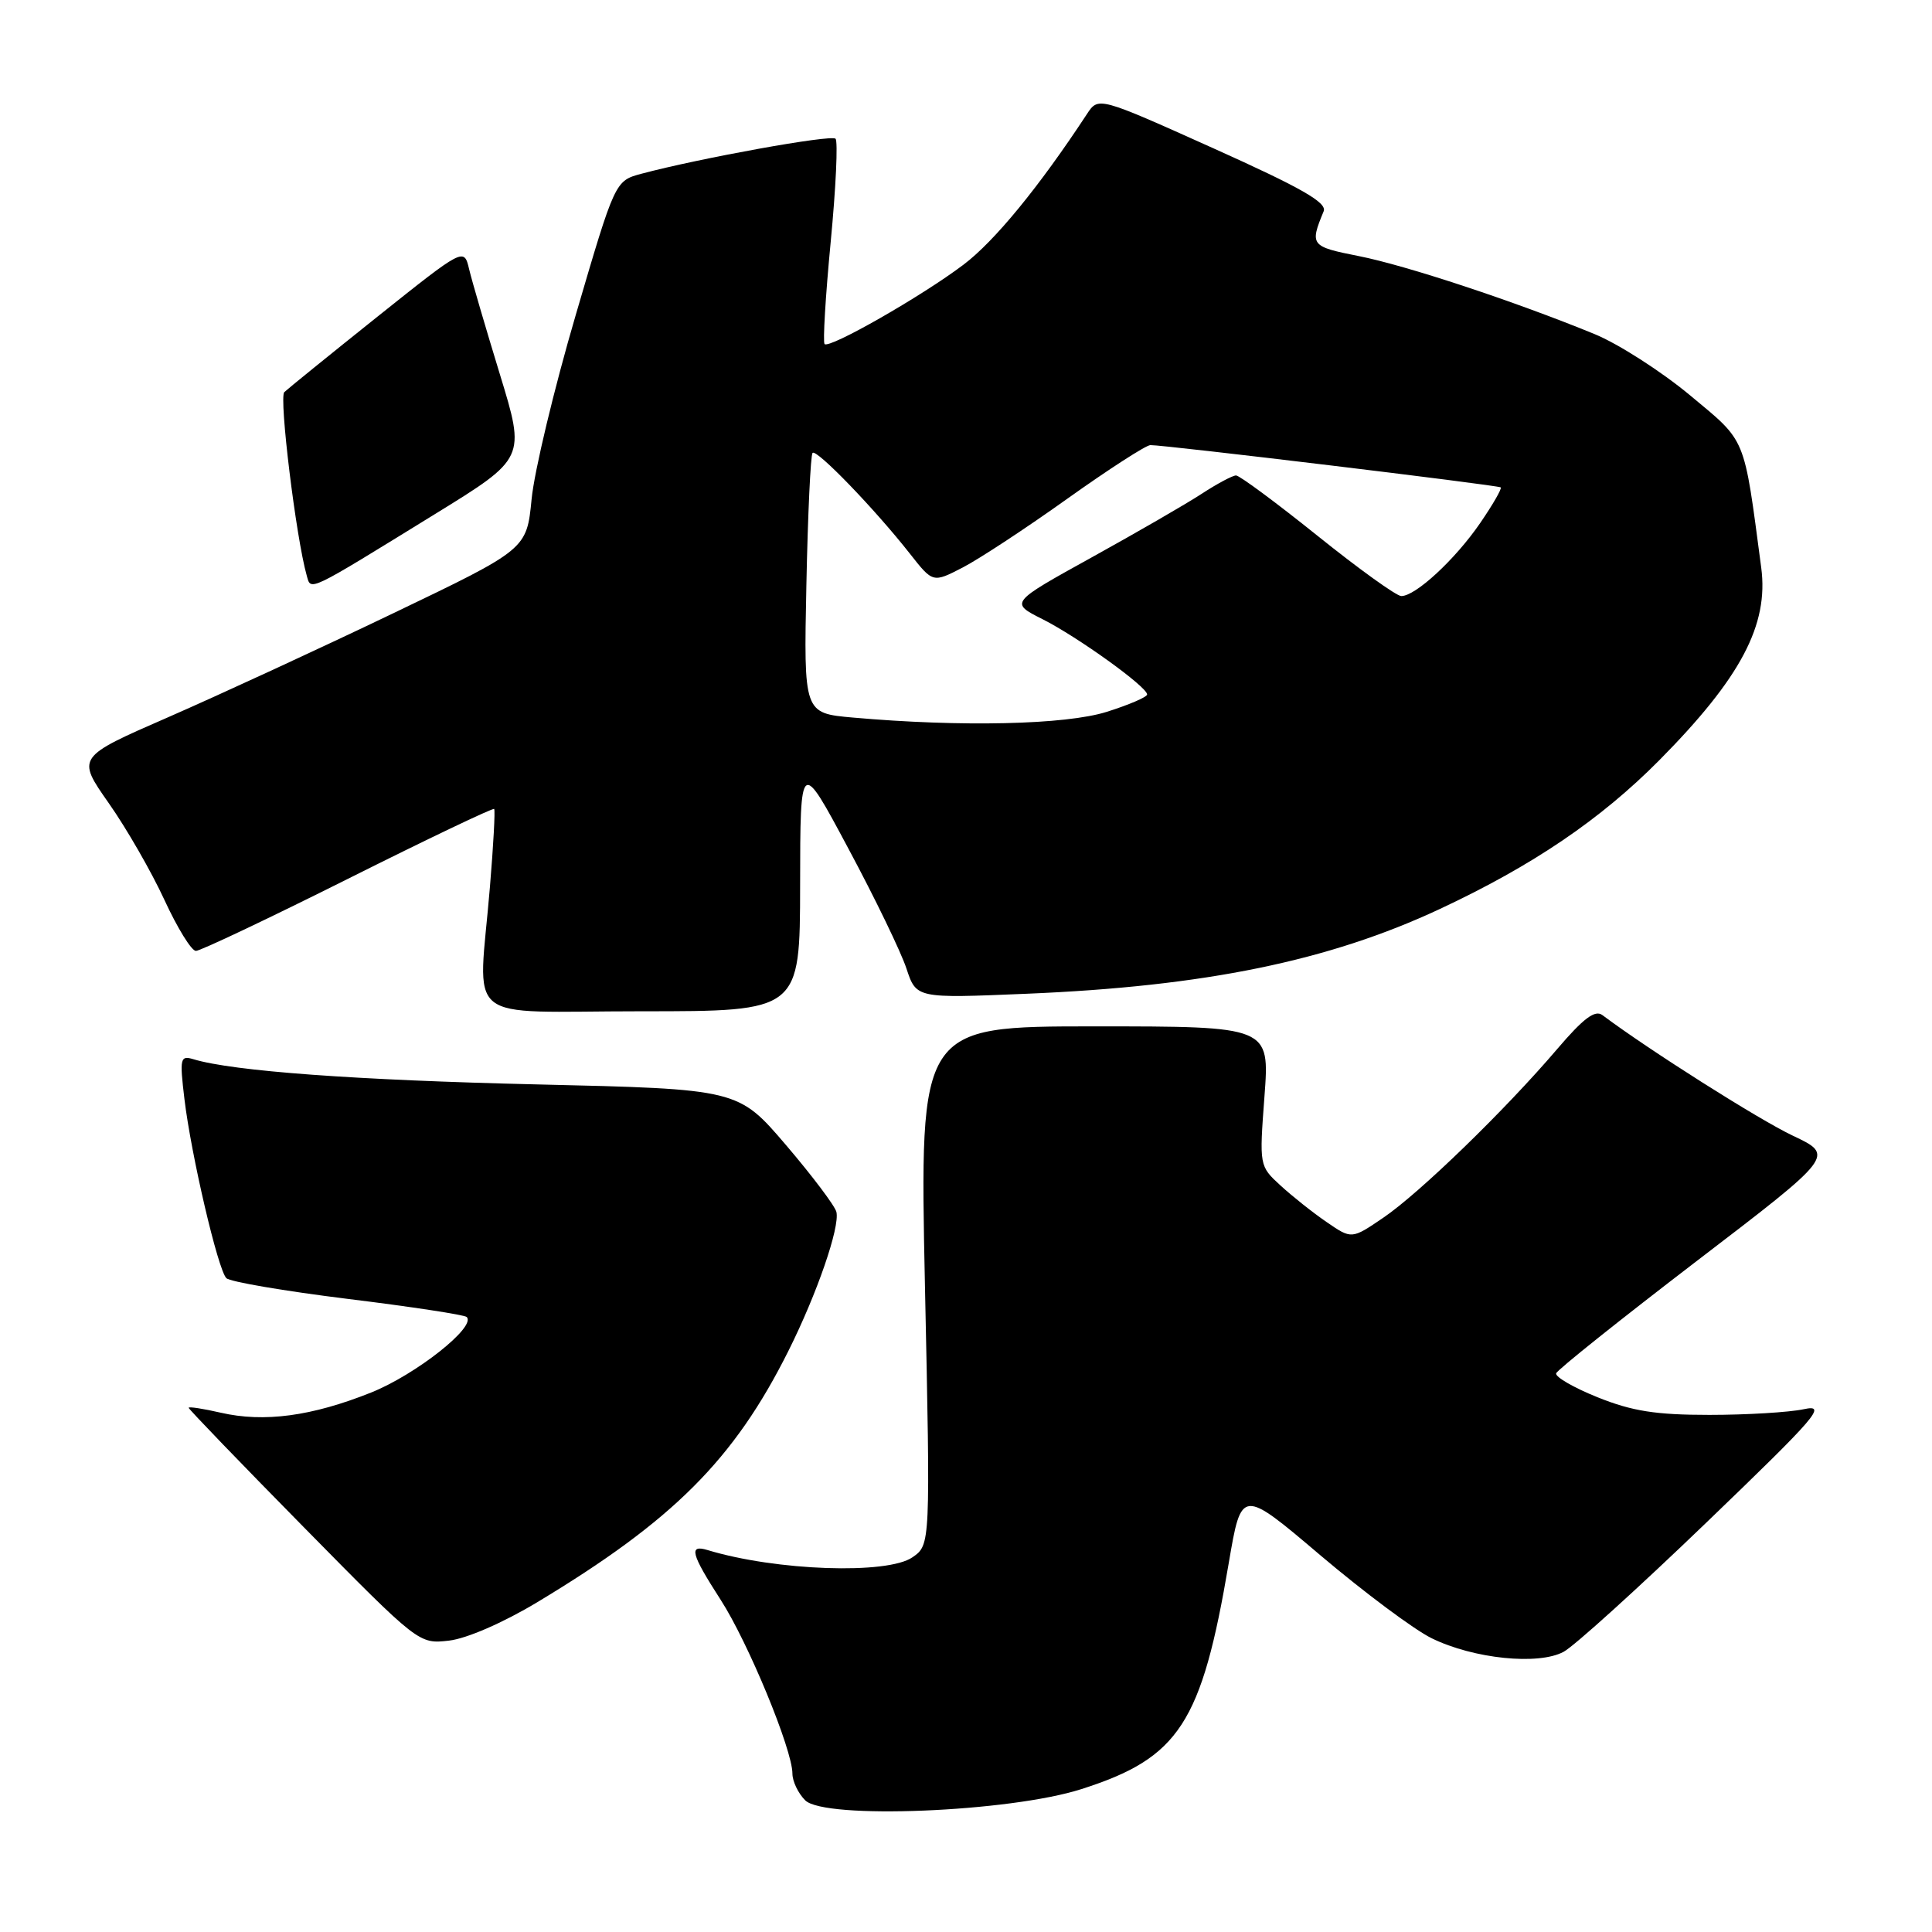 <?xml version="1.0" encoding="UTF-8" standalone="no"?>
<!DOCTYPE svg PUBLIC "-//W3C//DTD SVG 1.1//EN" "http://www.w3.org/Graphics/SVG/1.1/DTD/svg11.dtd" >
<svg xmlns="http://www.w3.org/2000/svg" xmlns:xlink="http://www.w3.org/1999/xlink" version="1.1" viewBox="0 0 256 256">
 <g >
 <path fill="currentColor"
d=" M 143.31 237.06 C 156.25 232.92 159.22 228.36 162.82 207.09 C 164.50 197.21 164.50 197.21 175.00 206.12 C 180.78 211.01 187.39 215.95 189.71 217.08 C 195.26 219.80 203.86 220.68 207.19 218.87 C 208.59 218.12 217.10 210.41 226.11 201.74 C 240.85 187.56 242.15 186.05 239.00 186.73 C 237.07 187.14 231.45 187.48 226.50 187.48 C 219.40 187.48 216.28 186.99 211.70 185.15 C 208.51 183.87 206.03 182.43 206.20 181.97 C 206.36 181.50 214.74 174.82 224.80 167.11 C 243.11 153.11 243.11 153.11 237.55 150.48 C 233.05 148.35 218.51 139.14 212.33 134.51 C 211.35 133.77 209.82 134.92 206.33 139.01 C 199.44 147.09 188.10 158.09 183.30 161.35 C 179.10 164.21 179.10 164.21 175.80 161.94 C 173.98 160.70 171.23 158.51 169.68 157.09 C 166.86 154.50 166.86 154.49 167.55 145.25 C 168.24 136.00 168.24 136.00 145.04 136.00 C 121.84 136.00 121.84 136.00 122.56 170.34 C 123.29 204.69 123.29 204.69 120.92 206.34 C 117.61 208.66 102.84 208.15 93.75 205.39 C 91.23 204.63 91.56 205.88 95.49 211.98 C 99.14 217.64 105.00 231.84 105.00 235.01 C 105.00 236.03 105.76 237.62 106.69 238.55 C 109.25 241.11 133.79 240.12 143.31 237.06 Z  M 71.16 212.32 C 89.21 201.46 97.27 193.40 104.47 179.00 C 108.26 171.42 111.29 162.64 110.83 160.60 C 110.65 159.81 107.65 155.83 104.16 151.74 C 97.81 144.31 97.81 144.31 71.16 143.69 C 47.15 143.13 30.84 141.94 25.62 140.35 C 23.88 139.83 23.79 140.21 24.44 145.64 C 25.32 153.00 28.87 168.22 29.99 169.36 C 30.45 169.84 37.69 171.07 46.07 172.11 C 54.46 173.14 61.55 174.22 61.84 174.51 C 63.14 175.80 55.11 182.14 49.17 184.52 C 41.32 187.66 34.98 188.51 29.25 187.19 C 26.91 186.65 25.00 186.36 25.00 186.54 C 25.00 186.72 31.86 193.84 40.25 202.36 C 55.50 217.85 55.50 217.85 59.50 217.39 C 61.84 217.12 66.67 215.02 71.16 212.32 Z  M 106.02 117.25 C 106.04 100.50 106.04 100.50 112.42 112.45 C 115.94 119.01 119.40 126.17 120.11 128.34 C 121.42 132.29 121.42 132.29 135.96 131.68 C 159.68 130.70 176.08 127.33 190.82 120.43 C 203.12 114.67 212.09 108.58 219.86 100.74 C 230.66 89.83 234.38 82.80 233.37 75.21 C 231.03 57.56 231.48 58.66 223.94 52.38 C 220.14 49.22 214.44 45.56 211.27 44.26 C 200.71 39.93 186.29 35.16 180.03 33.93 C 173.67 32.67 173.53 32.50 175.39 28.00 C 175.87 26.85 172.48 24.91 160.78 19.65 C 145.54 12.80 145.54 12.80 144.02 15.12 C 137.69 24.76 131.78 31.97 127.67 35.07 C 122.13 39.26 109.90 46.24 109.26 45.59 C 109.02 45.35 109.38 39.27 110.07 32.07 C 110.76 24.87 111.05 18.71 110.71 18.38 C 110.14 17.81 92.76 20.95 85.00 23.02 C 81.50 23.96 81.50 23.96 76.29 41.73 C 73.42 51.50 70.79 62.49 70.44 66.14 C 69.79 72.78 69.79 72.78 52.15 81.24 C 42.44 85.90 29.02 92.09 22.32 95.02 C 10.14 100.33 10.14 100.33 14.41 106.42 C 16.76 109.76 20.08 115.54 21.79 119.25 C 23.50 122.96 25.37 126.00 25.96 126.00 C 26.54 126.00 35.61 121.70 46.12 116.44 C 56.62 111.18 65.34 107.02 65.48 107.19 C 65.63 107.36 65.38 112.00 64.92 117.50 C 63.39 136.05 60.90 134.00 85.00 134.00 C 106.00 134.00 106.00 134.00 106.02 117.25 Z  M 57.65 68.11 C 69.64 60.72 69.64 60.72 66.24 49.61 C 64.37 43.50 62.53 37.22 62.16 35.66 C 61.48 32.81 61.48 32.81 49.99 41.98 C 43.67 47.03 38.13 51.52 37.67 51.96 C 36.95 52.65 39.23 71.29 40.64 76.25 C 41.23 78.32 40.53 78.66 57.65 68.11 Z  M 113.00 95.08 C 106.50 94.50 106.50 94.50 106.85 77.50 C 107.04 68.15 107.41 60.28 107.67 60.01 C 108.20 59.46 115.90 67.43 120.57 73.37 C 123.61 77.24 123.61 77.24 127.56 75.20 C 129.73 74.08 135.97 69.98 141.43 66.08 C 146.89 62.19 151.84 58.99 152.43 58.98 C 154.21 58.94 198.47 64.28 198.85 64.58 C 199.04 64.73 197.81 66.86 196.13 69.31 C 192.80 74.16 187.54 79.01 185.67 78.98 C 185.03 78.97 180.02 75.37 174.56 70.98 C 169.09 66.59 164.24 63.00 163.78 63.00 C 163.33 63.00 161.28 64.09 159.23 65.43 C 157.18 66.77 150.62 70.56 144.65 73.86 C 133.80 79.86 133.80 79.86 138.15 82.05 C 142.81 84.40 152.00 91.01 152.00 92.02 C 152.00 92.36 149.60 93.39 146.66 94.32 C 141.20 96.04 127.35 96.35 113.00 95.08 Z "/>
</g>
</svg>